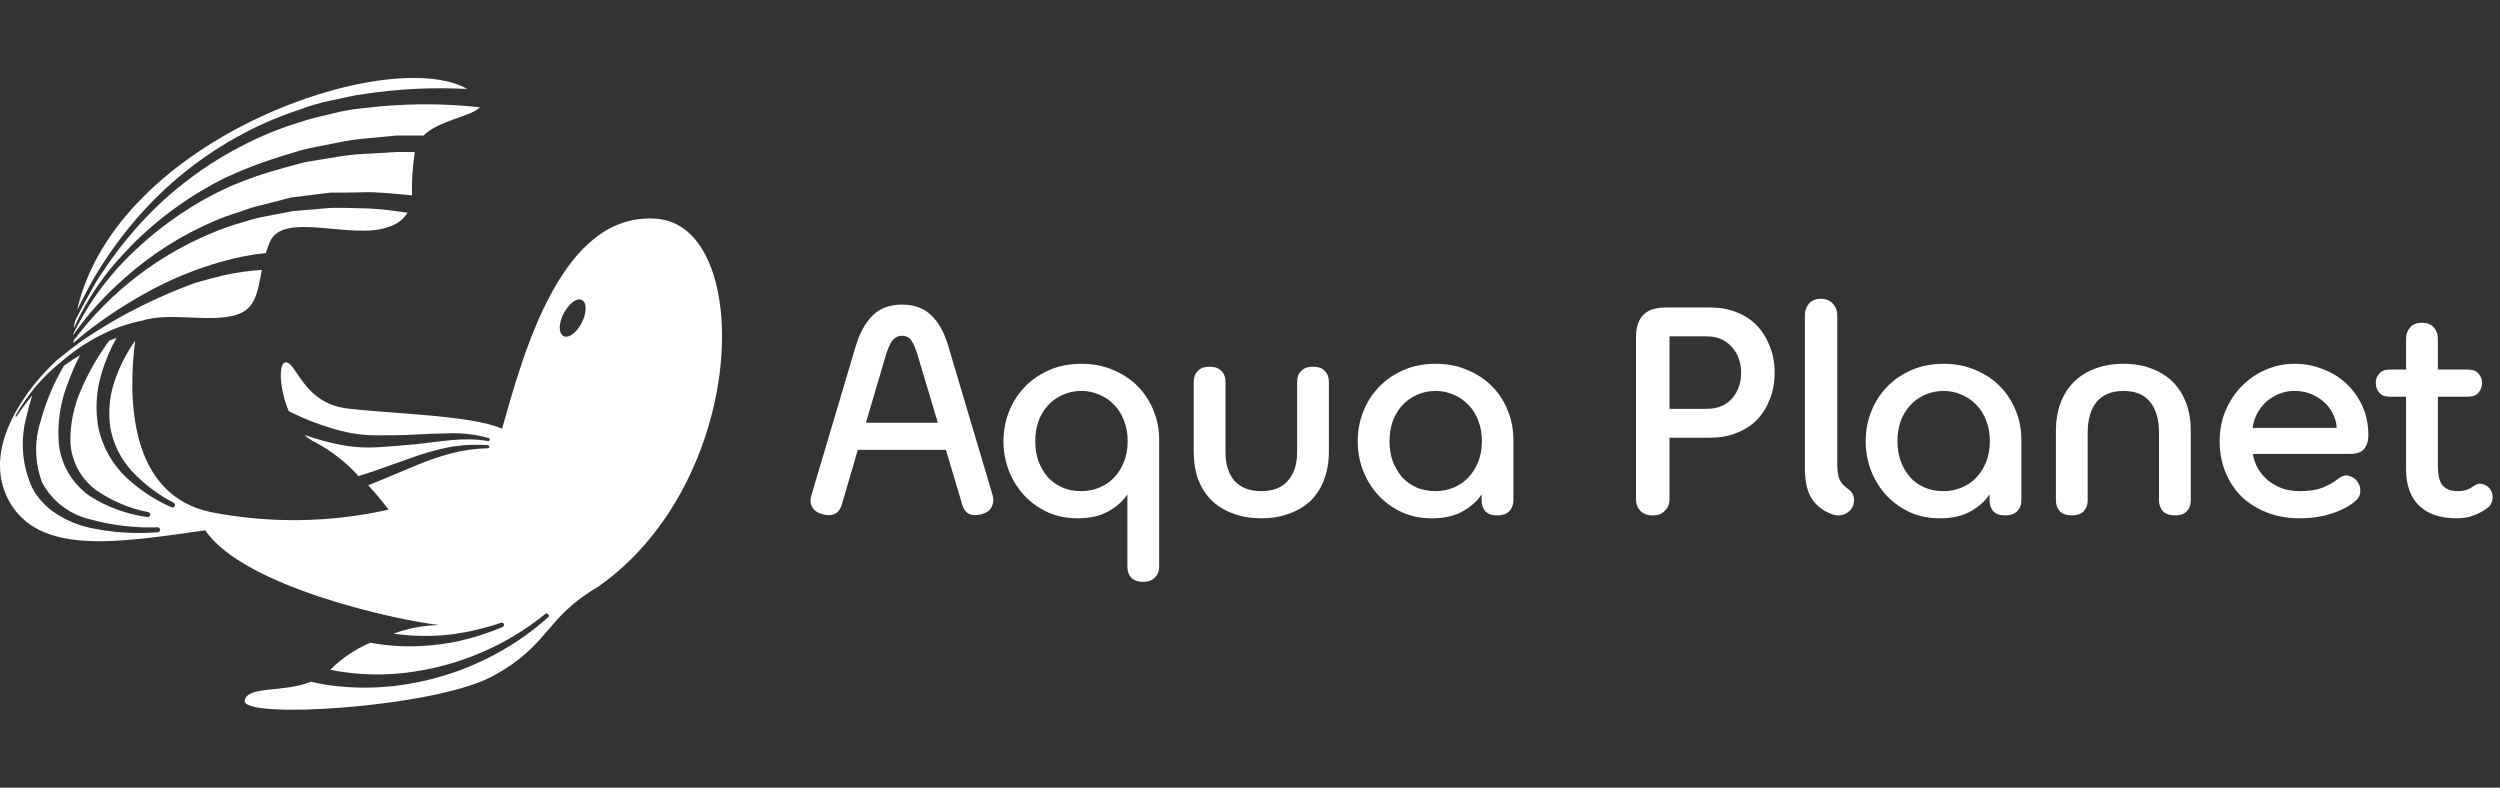 <svg width="146" height="46" viewBox="0 0 146 46" fill="none" xmlns="http://www.w3.org/2000/svg">
<rect x="0" y="0" width="146" height="46" fill="#333333" stroke="none"/>
<path d="M27.287 5.196C25.284 5.089 23.276 5.187 21.294 5.486C20.628 5.565 19.978 5.744 19.322 5.871C18.666 5.997 18.021 6.203 17.397 6.435C16.125 6.856 14.899 7.4 13.735 8.059C11.409 9.367 9.348 11.09 7.658 13.142C6.815 14.159 6.061 15.243 5.403 16.385C5.083 16.949 4.8 17.524 4.502 18.109C6.799 8.012 22.766 2.607 27.287 5.196Z" fill="white"/>
<path d="M24.06 11.408C23.255 11.334 22.461 11.249 21.64 11.223L20.072 11.249C19.811 11.249 19.539 11.249 19.294 11.249L18.516 11.344L16.965 11.539L15.461 11.935C14.952 12.045 14.453 12.195 13.968 12.383C13.473 12.53 12.987 12.706 12.513 12.91C10.607 13.725 8.848 14.842 7.305 16.216C6.158 17.21 5.137 18.338 4.266 19.575V19.533C5.169 17.668 6.414 15.986 7.939 14.571C9.555 13.048 11.416 11.8 13.446 10.88C14.465 10.445 15.514 10.084 16.586 9.799L17.391 9.578L17.791 9.472L18.201 9.404L19.843 9.135C20.39 9.048 20.942 8.995 21.496 8.977L23.159 8.876H24.225C24.096 9.714 24.041 10.561 24.06 11.408Z" fill="white"/>
<path d="M28.021 6.266C27.563 6.793 25.644 7.015 24.727 7.917C24.194 7.917 23.66 7.917 23.127 7.917L21.421 8.08C20.851 8.126 20.285 8.209 19.726 8.328L18.047 8.66L17.594 8.771L17.183 8.897L16.368 9.145C15.274 9.48 14.205 9.891 13.169 10.374C11.127 11.385 9.27 12.725 7.673 14.339L7.47 14.56C7.353 14.677 7.241 14.793 7.134 14.914C6.475 15.615 5.886 16.378 5.375 17.192L5.247 17.392C5.189 17.492 5.13 17.587 5.077 17.687C4.794 18.164 4.541 18.657 4.32 19.164C4.32 19.053 4.346 18.942 4.362 18.831C4.378 18.721 4.522 18.489 4.607 18.304L4.746 18.035C4.789 17.94 4.842 17.846 4.895 17.751C4.949 17.656 5.002 17.55 5.061 17.45C5.236 17.128 5.423 16.812 5.594 16.496C5.706 16.316 5.818 16.137 5.94 15.968C6.063 15.8 6.143 15.657 6.249 15.504L6.287 15.446C6.409 15.267 6.537 15.093 6.665 14.919C6.685 14.887 6.708 14.857 6.734 14.829C6.846 14.671 6.964 14.518 7.081 14.371C7.198 14.223 7.193 14.228 7.252 14.16L7.369 14.012C7.454 13.907 7.539 13.801 7.63 13.701C7.721 13.601 7.833 13.458 7.913 13.369C9.629 11.408 11.701 9.783 14.022 8.576C15.161 7.971 16.357 7.48 17.594 7.11C18.207 6.899 18.846 6.778 19.476 6.614C20.105 6.451 20.744 6.356 21.395 6.298C23.595 6.033 25.819 6.022 28.021 6.266Z" fill="white"/>
<path d="M38.386 12.779C32.852 12.304 30.613 20.451 29.323 25.038C27.564 24.247 22.846 24.168 20.26 23.852C17.675 23.535 17.307 21.083 16.667 21.163C16.262 21.21 16.305 22.697 16.864 24.01C17.858 24.514 18.906 24.907 19.988 25.18C20.661 25.348 21.352 25.43 22.046 25.423C22.76 25.423 23.48 25.423 24.178 25.381C24.877 25.339 25.618 25.312 26.354 25.302C27.09 25.289 27.825 25.383 28.534 25.581C28.545 25.584 28.556 25.59 28.566 25.597C28.575 25.604 28.583 25.613 28.589 25.623C28.595 25.634 28.599 25.645 28.601 25.657C28.602 25.669 28.601 25.68 28.598 25.692C28.593 25.714 28.579 25.733 28.561 25.746C28.542 25.758 28.519 25.764 28.497 25.761C27.078 25.497 25.671 25.808 24.232 25.945C23.507 26.014 22.782 26.077 22.057 26.119C21.303 26.164 20.547 26.111 19.807 25.961C19.117 25.821 18.438 25.633 17.776 25.397C17.963 25.575 18.18 25.721 18.416 25.829C19.367 26.339 20.222 27.008 20.942 27.806L21.859 27.506L23.992 26.747C24.711 26.484 25.449 26.274 26.199 26.119C26.955 25.984 27.725 25.943 28.491 25.998C28.515 26 28.537 26.012 28.552 26.029C28.568 26.047 28.577 26.069 28.576 26.093C28.575 26.116 28.565 26.137 28.548 26.153C28.531 26.168 28.509 26.177 28.486 26.177C27.742 26.197 27.003 26.303 26.284 26.493C25.571 26.688 24.872 26.933 24.194 27.226L22.11 28.096L21.508 28.339C22.211 29.114 22.696 29.763 22.696 29.763C19.308 30.524 15.797 30.578 12.386 29.921C7.444 28.94 7.487 23.066 7.892 19.902C7.419 20.567 7.038 21.293 6.762 22.059C6.416 22.976 6.305 23.963 6.437 24.933C6.599 25.91 7.05 26.818 7.732 27.543C8.43 28.287 9.252 28.906 10.163 29.372C10.191 29.393 10.21 29.423 10.217 29.457C10.225 29.49 10.22 29.526 10.205 29.556C10.189 29.587 10.163 29.611 10.131 29.625C10.099 29.638 10.063 29.64 10.03 29.631C9.047 29.2 8.145 28.606 7.364 27.875C6.568 27.113 6.012 26.138 5.765 25.07C5.55 23.986 5.606 22.867 5.93 21.811C6.141 21.088 6.435 20.391 6.805 19.733C6.661 19.786 6.517 19.839 6.373 19.902C5.736 20.765 5.2 21.695 4.774 22.676C4.315 23.668 4.089 24.749 4.113 25.84C4.141 26.375 4.286 26.898 4.537 27.373C4.788 27.848 5.14 28.263 5.568 28.592C6.494 29.244 7.55 29.694 8.665 29.91C8.684 29.915 8.701 29.922 8.717 29.934C8.732 29.945 8.746 29.959 8.755 29.975C8.765 29.991 8.772 30.009 8.775 30.028C8.778 30.047 8.777 30.066 8.772 30.084C8.763 30.12 8.741 30.151 8.711 30.171C8.68 30.191 8.643 30.2 8.607 30.195C7.423 30.037 6.288 29.627 5.28 28.993C4.766 28.643 4.335 28.186 4.017 27.656C3.699 27.125 3.5 26.532 3.435 25.919C3.337 24.709 3.519 23.494 3.969 22.365C4.169 21.811 4.404 21.271 4.672 20.746L4.267 20.994C4.086 21.115 3.91 21.231 3.734 21.363C3.139 22.374 2.681 23.459 2.375 24.59C1.995 25.766 2.027 27.035 2.465 28.191C2.758 28.734 3.166 29.207 3.661 29.579C4.156 29.951 4.727 30.213 5.333 30.348C6.594 30.686 7.898 30.837 9.204 30.796C9.223 30.796 9.241 30.8 9.259 30.807C9.276 30.814 9.292 30.825 9.305 30.838C9.319 30.851 9.329 30.867 9.337 30.884C9.344 30.901 9.348 30.92 9.348 30.938C9.348 30.976 9.333 31.012 9.308 31.039C9.282 31.067 9.247 31.083 9.209 31.086C7.866 31.192 6.515 31.1 5.2 30.812C4.523 30.656 3.879 30.385 3.297 30.01C2.69 29.628 2.197 29.093 1.868 28.46C1.291 27.173 1.175 25.73 1.538 24.368C1.631 23.938 1.747 23.512 1.884 23.092C1.555 23.488 1.247 23.899 0.962 24.326C0.954 24.33 0.946 24.332 0.938 24.332C0.93 24.332 0.921 24.33 0.914 24.326C0.907 24.316 0.903 24.304 0.903 24.292C0.903 24.28 0.907 24.268 0.914 24.258C1.241 23.691 1.614 23.152 2.028 22.644C2.108 22.544 2.193 22.444 2.289 22.344C2.676 21.909 3.101 21.508 3.558 21.147C3.58 21.123 3.605 21.101 3.633 21.083C3.745 20.983 3.857 20.888 3.974 20.799L4.011 20.767C4.351 20.499 4.707 20.25 5.077 20.023C5.384 19.828 5.703 19.652 6.032 19.496L6.527 19.264C6.783 19.159 7.061 19.064 7.3 18.985C7.576 18.891 7.857 18.816 8.143 18.758L8.276 18.732C9.913 18.204 12.152 18.858 13.767 18.399C14.934 18.067 15.057 17.007 15.292 15.763C14.532 15.81 13.778 15.918 13.037 16.085C12.504 16.211 11.97 16.354 11.411 16.517C10.43 16.871 9.468 17.278 8.532 17.735C7.738 18.125 6.933 18.542 6.197 19.001C5.909 19.169 5.632 19.349 5.349 19.528C4.848 19.855 4.358 20.203 3.889 20.582C3.803 20.646 3.718 20.709 3.638 20.778C3.558 20.846 3.409 20.962 3.297 21.057C2.905 21.424 2.535 21.814 2.188 22.222C0.695 24.01 -0.781 26.699 0.471 29.151C2.199 32.499 6.933 31.682 11.986 30.97C14.225 34.287 23.256 36.243 25.655 36.501C24.745 36.521 23.844 36.691 22.99 37.002C23.181 37.034 23.373 37.055 23.565 37.076C24.522 37.169 25.485 37.157 26.439 37.039C27.399 36.907 28.343 36.683 29.259 36.37C29.292 36.359 29.328 36.361 29.359 36.376C29.39 36.391 29.414 36.418 29.426 36.45C29.438 36.482 29.436 36.518 29.422 36.549C29.408 36.58 29.382 36.605 29.349 36.617C28.434 37.003 27.482 37.298 26.508 37.498C25.523 37.687 24.52 37.768 23.517 37.74C22.882 37.719 22.25 37.651 21.625 37.535C20.749 37.908 19.954 38.445 19.285 39.117C20.875 39.435 22.51 39.474 24.114 39.233C26.946 38.823 29.612 37.66 31.828 35.869C31.84 35.856 31.855 35.846 31.871 35.839C31.887 35.832 31.904 35.829 31.922 35.829C31.939 35.829 31.956 35.832 31.973 35.839C31.989 35.846 32.003 35.856 32.015 35.869C32.027 35.88 32.036 35.894 32.043 35.91C32.049 35.925 32.053 35.942 32.053 35.958C32.053 35.975 32.049 35.991 32.043 36.007C32.036 36.022 32.027 36.036 32.015 36.048C29.81 38.009 27.103 39.335 24.189 39.881C22.732 40.164 21.241 40.232 19.764 40.082C19.226 40.027 18.692 39.937 18.165 39.813C16.539 40.467 14.433 40.034 14.289 40.92C14.13 42.027 25.399 41.316 28.758 39.496C32.116 37.677 31.796 36.101 34.915 34.276C43.717 28.123 44.042 13.269 38.386 12.779ZM33.982 18.837C33.689 19.417 33.215 19.776 32.916 19.628C32.617 19.48 32.607 18.895 32.916 18.31C33.225 17.725 33.684 17.371 33.982 17.519C34.281 17.667 34.27 18.262 33.982 18.837Z" fill="white"/>
<path d="M23.805 12.42C23.551 12.822 23.156 13.118 22.696 13.253C20.564 14.044 16.544 12.304 15.766 14.123C15.672 14.336 15.592 14.554 15.526 14.777C14.623 14.871 13.731 15.048 12.861 15.304C11.585 15.668 10.35 16.155 9.172 16.759C8.003 17.36 6.882 18.048 5.818 18.816C5.285 19.195 4.784 19.596 4.294 20.018V19.902C6.448 17.004 9.386 14.767 12.77 13.448C13.221 13.269 13.682 13.116 14.151 12.989C14.627 12.828 15.116 12.702 15.611 12.615L17.088 12.33L18.592 12.204L19.338 12.14C19.588 12.14 19.844 12.14 20.095 12.14L21.598 12.177C22.339 12.214 23.07 12.32 23.805 12.42Z" fill="white"/>
<path d="M49.17 29.442C49.012 29.993 48.636 30.19 48.04 30.033C47.747 29.954 47.545 29.813 47.433 29.611C47.32 29.409 47.303 29.184 47.382 28.936L49.979 20.2C50.216 19.424 50.547 18.828 50.975 18.412C51.402 17.996 51.97 17.788 52.678 17.788C53.386 17.788 53.954 17.996 54.382 18.412C54.82 18.828 55.152 19.424 55.377 20.2L57.974 28.936C58.042 29.184 58.019 29.409 57.907 29.611C57.806 29.813 57.609 29.954 57.316 30.033C56.709 30.19 56.333 29.993 56.186 29.442L55.242 26.271H50.097L49.17 29.442ZM52.678 19.609C52.453 19.609 52.268 19.699 52.121 19.879C51.975 20.059 51.835 20.385 51.7 20.857L50.57 24.686H54.77L53.623 20.857C53.488 20.385 53.353 20.059 53.218 19.879C53.094 19.699 52.914 19.609 52.678 19.609ZM58.604 25.765C58.604 25.158 58.71 24.585 58.924 24.045C59.138 23.494 59.441 23.016 59.835 22.611C60.228 22.195 60.706 21.864 61.269 21.616C61.831 21.369 62.46 21.245 63.157 21.245C63.843 21.245 64.468 21.369 65.03 21.616C65.592 21.852 66.07 22.173 66.463 22.578C66.857 22.982 67.16 23.455 67.374 23.994C67.588 24.523 67.695 25.079 67.695 25.664V33.102C67.695 33.361 67.61 33.569 67.442 33.726C67.284 33.895 67.054 33.979 66.75 33.979C66.447 33.979 66.216 33.895 66.058 33.726C65.912 33.569 65.839 33.361 65.839 33.102V28.869C65.603 29.24 65.243 29.566 64.76 29.847C64.276 30.128 63.663 30.269 62.921 30.269C62.292 30.269 61.713 30.151 61.184 29.915C60.656 29.667 60.2 29.341 59.818 28.936C59.436 28.52 59.138 28.042 58.924 27.503C58.71 26.952 58.604 26.373 58.604 25.765ZM60.459 25.765C60.459 26.181 60.521 26.569 60.644 26.929C60.779 27.278 60.959 27.587 61.184 27.857C61.42 28.116 61.701 28.318 62.028 28.464C62.365 28.61 62.736 28.683 63.141 28.683C63.512 28.683 63.86 28.616 64.186 28.481C64.524 28.346 64.81 28.155 65.047 27.907C65.294 27.649 65.491 27.34 65.637 26.98C65.783 26.62 65.856 26.215 65.856 25.765C65.856 25.316 65.783 24.911 65.637 24.551C65.502 24.191 65.311 23.888 65.063 23.64C64.816 23.382 64.529 23.185 64.203 23.05C63.877 22.904 63.529 22.831 63.157 22.831C62.753 22.831 62.382 22.909 62.044 23.067C61.718 23.213 61.437 23.415 61.201 23.674C60.965 23.933 60.779 24.242 60.644 24.602C60.521 24.961 60.459 25.349 60.459 25.765ZM75.751 22.291C75.751 22.032 75.83 21.824 75.987 21.667C76.145 21.498 76.375 21.414 76.679 21.414C76.983 21.414 77.213 21.498 77.37 21.667C77.528 21.824 77.606 22.032 77.606 22.291V26.373C77.606 26.991 77.511 27.542 77.32 28.026C77.14 28.509 76.876 28.919 76.527 29.257C76.178 29.583 75.762 29.83 75.279 29.999C74.795 30.179 74.256 30.269 73.66 30.269C73.064 30.269 72.524 30.179 72.041 29.999C71.557 29.83 71.141 29.583 70.793 29.257C70.444 28.919 70.174 28.509 69.983 28.026C69.803 27.542 69.713 26.991 69.713 26.373V22.291C69.713 22.032 69.792 21.824 69.949 21.667C70.107 21.498 70.337 21.414 70.641 21.414C70.944 21.414 71.175 21.498 71.332 21.667C71.49 21.824 71.568 22.032 71.568 22.291V26.406C71.568 27.115 71.743 27.671 72.091 28.076C72.451 28.481 72.974 28.683 73.66 28.683C74.346 28.683 74.863 28.481 75.212 28.076C75.571 27.671 75.751 27.115 75.751 26.406V22.291ZM79.291 25.765C79.291 25.158 79.398 24.585 79.612 24.045C79.825 23.494 80.129 23.016 80.523 22.611C80.916 22.195 81.394 21.864 81.956 21.616C82.518 21.369 83.148 21.245 83.845 21.245C84.531 21.245 85.155 21.369 85.717 21.616C86.28 21.852 86.757 22.173 87.151 22.578C87.545 22.982 87.848 23.455 88.062 23.994C88.275 24.523 88.382 25.079 88.382 25.664V29.223C88.382 29.482 88.298 29.695 88.129 29.864C87.972 30.021 87.741 30.1 87.438 30.1C87.134 30.1 86.904 30.021 86.746 29.864C86.6 29.695 86.527 29.482 86.527 29.223V28.869C86.291 29.24 85.931 29.566 85.448 29.847C84.964 30.128 84.351 30.269 83.609 30.269C82.979 30.269 82.4 30.151 81.872 29.915C81.343 29.667 80.888 29.341 80.506 28.936C80.123 28.52 79.825 28.042 79.612 27.503C79.398 26.952 79.291 26.373 79.291 25.765ZM81.147 25.765C81.147 26.181 81.209 26.569 81.332 26.929C81.467 27.278 81.647 27.587 81.872 27.857C82.108 28.116 82.389 28.318 82.715 28.464C83.052 28.61 83.424 28.683 83.828 28.683C84.199 28.683 84.548 28.616 84.874 28.481C85.211 28.346 85.498 28.155 85.734 27.907C85.982 27.649 86.178 27.34 86.325 26.98C86.471 26.62 86.544 26.215 86.544 25.765C86.544 25.316 86.471 24.911 86.325 24.551C86.19 24.191 85.999 23.888 85.751 23.64C85.504 23.382 85.217 23.185 84.891 23.05C84.565 22.904 84.216 22.831 83.845 22.831C83.44 22.831 83.069 22.909 82.732 23.067C82.406 23.213 82.125 23.415 81.889 23.674C81.653 23.933 81.467 24.242 81.332 24.602C81.209 24.961 81.147 25.349 81.147 25.765ZM95.542 19.694C95.542 19.12 95.682 18.687 95.963 18.395C96.245 18.102 96.689 17.956 97.296 17.956H99.876C100.427 17.956 100.933 18.046 101.394 18.226C101.867 18.406 102.266 18.665 102.592 19.002C102.918 19.339 103.171 19.744 103.351 20.216C103.542 20.677 103.638 21.195 103.638 21.768C103.638 22.341 103.542 22.864 103.351 23.337C103.171 23.798 102.918 24.197 102.592 24.534C102.266 24.86 101.867 25.113 101.394 25.293C100.933 25.473 100.427 25.563 99.876 25.563H97.498V29.172C97.498 29.431 97.408 29.65 97.228 29.83C97.06 30.01 96.824 30.1 96.52 30.1C96.216 30.1 95.975 30.01 95.795 29.83C95.626 29.65 95.542 29.431 95.542 29.172V19.694ZM97.498 23.876H99.674C100.292 23.876 100.782 23.68 101.141 23.286C101.501 22.881 101.681 22.375 101.681 21.768C101.681 21.161 101.496 20.655 101.125 20.25C100.765 19.845 100.281 19.643 99.674 19.643H97.498V23.876ZM107.919 28.548C108.155 28.706 108.273 28.925 108.273 29.206C108.273 29.465 108.183 29.678 108.003 29.847C107.823 30.016 107.615 30.1 107.379 30.1C107.233 30.1 107.093 30.072 106.958 30.016C106.834 29.971 106.71 29.915 106.587 29.847C106.193 29.622 105.895 29.313 105.693 28.919C105.502 28.515 105.406 27.986 105.406 27.334V18.395C105.406 18.136 105.485 17.917 105.642 17.737C105.799 17.546 106.03 17.45 106.334 17.45C106.637 17.45 106.873 17.546 107.042 17.737C107.211 17.917 107.295 18.136 107.295 18.395V27.047C107.295 27.508 107.346 27.84 107.447 28.042C107.559 28.245 107.717 28.413 107.919 28.548ZM108.956 25.765C108.956 25.158 109.063 24.585 109.276 24.045C109.49 23.494 109.793 23.016 110.187 22.611C110.581 22.195 111.058 21.864 111.621 21.616C112.183 21.369 112.813 21.245 113.51 21.245C114.196 21.245 114.82 21.369 115.382 21.616C115.944 21.852 116.422 22.173 116.816 22.578C117.209 22.982 117.513 23.455 117.726 23.994C117.94 24.523 118.047 25.079 118.047 25.664V29.223C118.047 29.482 117.962 29.695 117.794 29.864C117.636 30.021 117.406 30.1 117.102 30.1C116.799 30.1 116.568 30.021 116.411 29.864C116.265 29.695 116.191 29.482 116.191 29.223V28.869C115.955 29.24 115.596 29.566 115.112 29.847C114.629 30.128 114.016 30.269 113.274 30.269C112.644 30.269 112.065 30.151 111.536 29.915C111.008 29.667 110.552 29.341 110.17 28.936C109.788 28.52 109.49 28.042 109.276 27.503C109.063 26.952 108.956 26.373 108.956 25.765ZM110.811 25.765C110.811 26.181 110.873 26.569 110.997 26.929C111.132 27.278 111.311 27.587 111.536 27.857C111.772 28.116 112.054 28.318 112.38 28.464C112.717 28.61 113.088 28.683 113.493 28.683C113.864 28.683 114.212 28.616 114.539 28.481C114.876 28.346 115.163 28.155 115.399 27.907C115.646 27.649 115.843 27.34 115.989 26.98C116.135 26.62 116.208 26.215 116.208 25.765C116.208 25.316 116.135 24.911 115.989 24.551C115.854 24.191 115.663 23.888 115.416 23.64C115.168 23.382 114.882 23.185 114.555 23.05C114.229 22.904 113.881 22.831 113.51 22.831C113.105 22.831 112.734 22.909 112.397 23.067C112.07 23.213 111.789 23.415 111.553 23.674C111.317 23.933 111.132 24.242 110.997 24.602C110.873 24.961 110.811 25.349 110.811 25.765ZM126.087 25.276C126.087 24.5 125.912 23.899 125.564 23.472C125.215 23.044 124.698 22.831 124.012 22.831C123.326 22.831 122.803 23.044 122.443 23.472C122.095 23.899 121.921 24.5 121.921 25.276V29.223C121.921 29.482 121.842 29.695 121.684 29.864C121.527 30.021 121.296 30.1 120.993 30.1C120.689 30.1 120.459 30.021 120.301 29.864C120.144 29.695 120.065 29.482 120.065 29.223V25.141C120.065 24.557 120.155 24.023 120.335 23.539C120.515 23.055 120.774 22.645 121.111 22.308C121.448 21.971 121.859 21.712 122.342 21.532C122.837 21.341 123.394 21.245 124.012 21.245C124.63 21.245 125.181 21.341 125.665 21.532C126.148 21.712 126.559 21.971 126.896 22.308C127.233 22.645 127.492 23.055 127.672 23.539C127.852 24.023 127.942 24.557 127.942 25.141V29.223C127.942 29.482 127.863 29.695 127.706 29.864C127.548 30.021 127.318 30.1 127.014 30.1C126.711 30.1 126.48 30.021 126.323 29.864C126.165 29.695 126.087 29.482 126.087 29.223V25.276ZM134.299 28.683C134.839 28.683 135.283 28.616 135.631 28.481C135.98 28.346 136.295 28.166 136.576 27.941C136.778 27.784 136.981 27.733 137.183 27.789C137.386 27.846 137.549 27.958 137.672 28.127C137.796 28.284 137.852 28.475 137.841 28.7C137.841 28.925 137.734 29.122 137.521 29.291C137.149 29.594 136.688 29.83 136.137 29.999C135.587 30.179 134.974 30.269 134.299 30.269C133.602 30.269 132.967 30.156 132.393 29.931C131.82 29.706 131.325 29.397 130.909 29.004C130.504 28.599 130.189 28.121 129.964 27.57C129.739 27.019 129.627 26.418 129.627 25.765C129.627 25.113 129.745 24.512 129.981 23.961C130.217 23.41 130.538 22.932 130.943 22.527C131.347 22.122 131.814 21.807 132.343 21.582C132.871 21.358 133.422 21.245 133.995 21.245C134.569 21.245 135.114 21.346 135.631 21.549C136.16 21.74 136.621 22.021 137.015 22.392C137.408 22.752 137.723 23.191 137.959 23.708C138.195 24.214 138.313 24.787 138.313 25.428C138.313 25.754 138.229 26.018 138.06 26.221C137.903 26.412 137.633 26.508 137.251 26.508H131.567C131.623 26.834 131.73 27.132 131.887 27.401C132.045 27.66 132.241 27.885 132.477 28.076C132.725 28.267 133 28.419 133.304 28.532C133.608 28.633 133.939 28.683 134.299 28.683ZM136.458 24.989C136.458 24.753 136.402 24.512 136.289 24.264C136.177 24.006 136.014 23.77 135.8 23.556C135.587 23.342 135.328 23.168 135.024 23.033C134.721 22.898 134.378 22.831 133.995 22.831C133.681 22.831 133.383 22.887 133.102 22.999C132.832 23.112 132.584 23.264 132.359 23.455C132.146 23.646 131.966 23.876 131.82 24.146C131.685 24.405 131.595 24.686 131.55 24.989H136.458ZM145.204 29.712C144.945 29.892 144.681 30.027 144.411 30.117C144.141 30.218 143.827 30.269 143.467 30.269C142.511 30.269 141.78 30.021 141.274 29.527C140.768 29.032 140.515 28.329 140.515 27.418V23.168H139.554C139.284 23.168 139.081 23.089 138.947 22.932C138.812 22.763 138.744 22.572 138.744 22.358C138.744 22.156 138.812 21.976 138.947 21.819C139.081 21.661 139.284 21.582 139.554 21.582H140.515V19.778C140.515 19.519 140.594 19.3 140.751 19.12C140.909 18.94 141.139 18.85 141.443 18.85C141.746 18.85 141.977 18.94 142.134 19.12C142.292 19.3 142.37 19.519 142.37 19.778V21.582H144.125C144.406 21.582 144.614 21.661 144.749 21.819C144.884 21.976 144.951 22.156 144.951 22.358C144.951 22.572 144.884 22.763 144.749 22.932C144.614 23.089 144.406 23.168 144.125 23.168H142.37V27.148C142.37 27.733 142.466 28.138 142.657 28.363C142.86 28.576 143.152 28.683 143.534 28.683C143.68 28.683 143.827 28.666 143.973 28.633C144.13 28.588 144.288 28.509 144.445 28.397C144.647 28.25 144.839 28.211 145.018 28.279C145.21 28.335 145.356 28.447 145.457 28.616C145.558 28.773 145.592 28.959 145.558 29.172C145.536 29.386 145.418 29.566 145.204 29.712Z" fill="white"/>
</svg>
